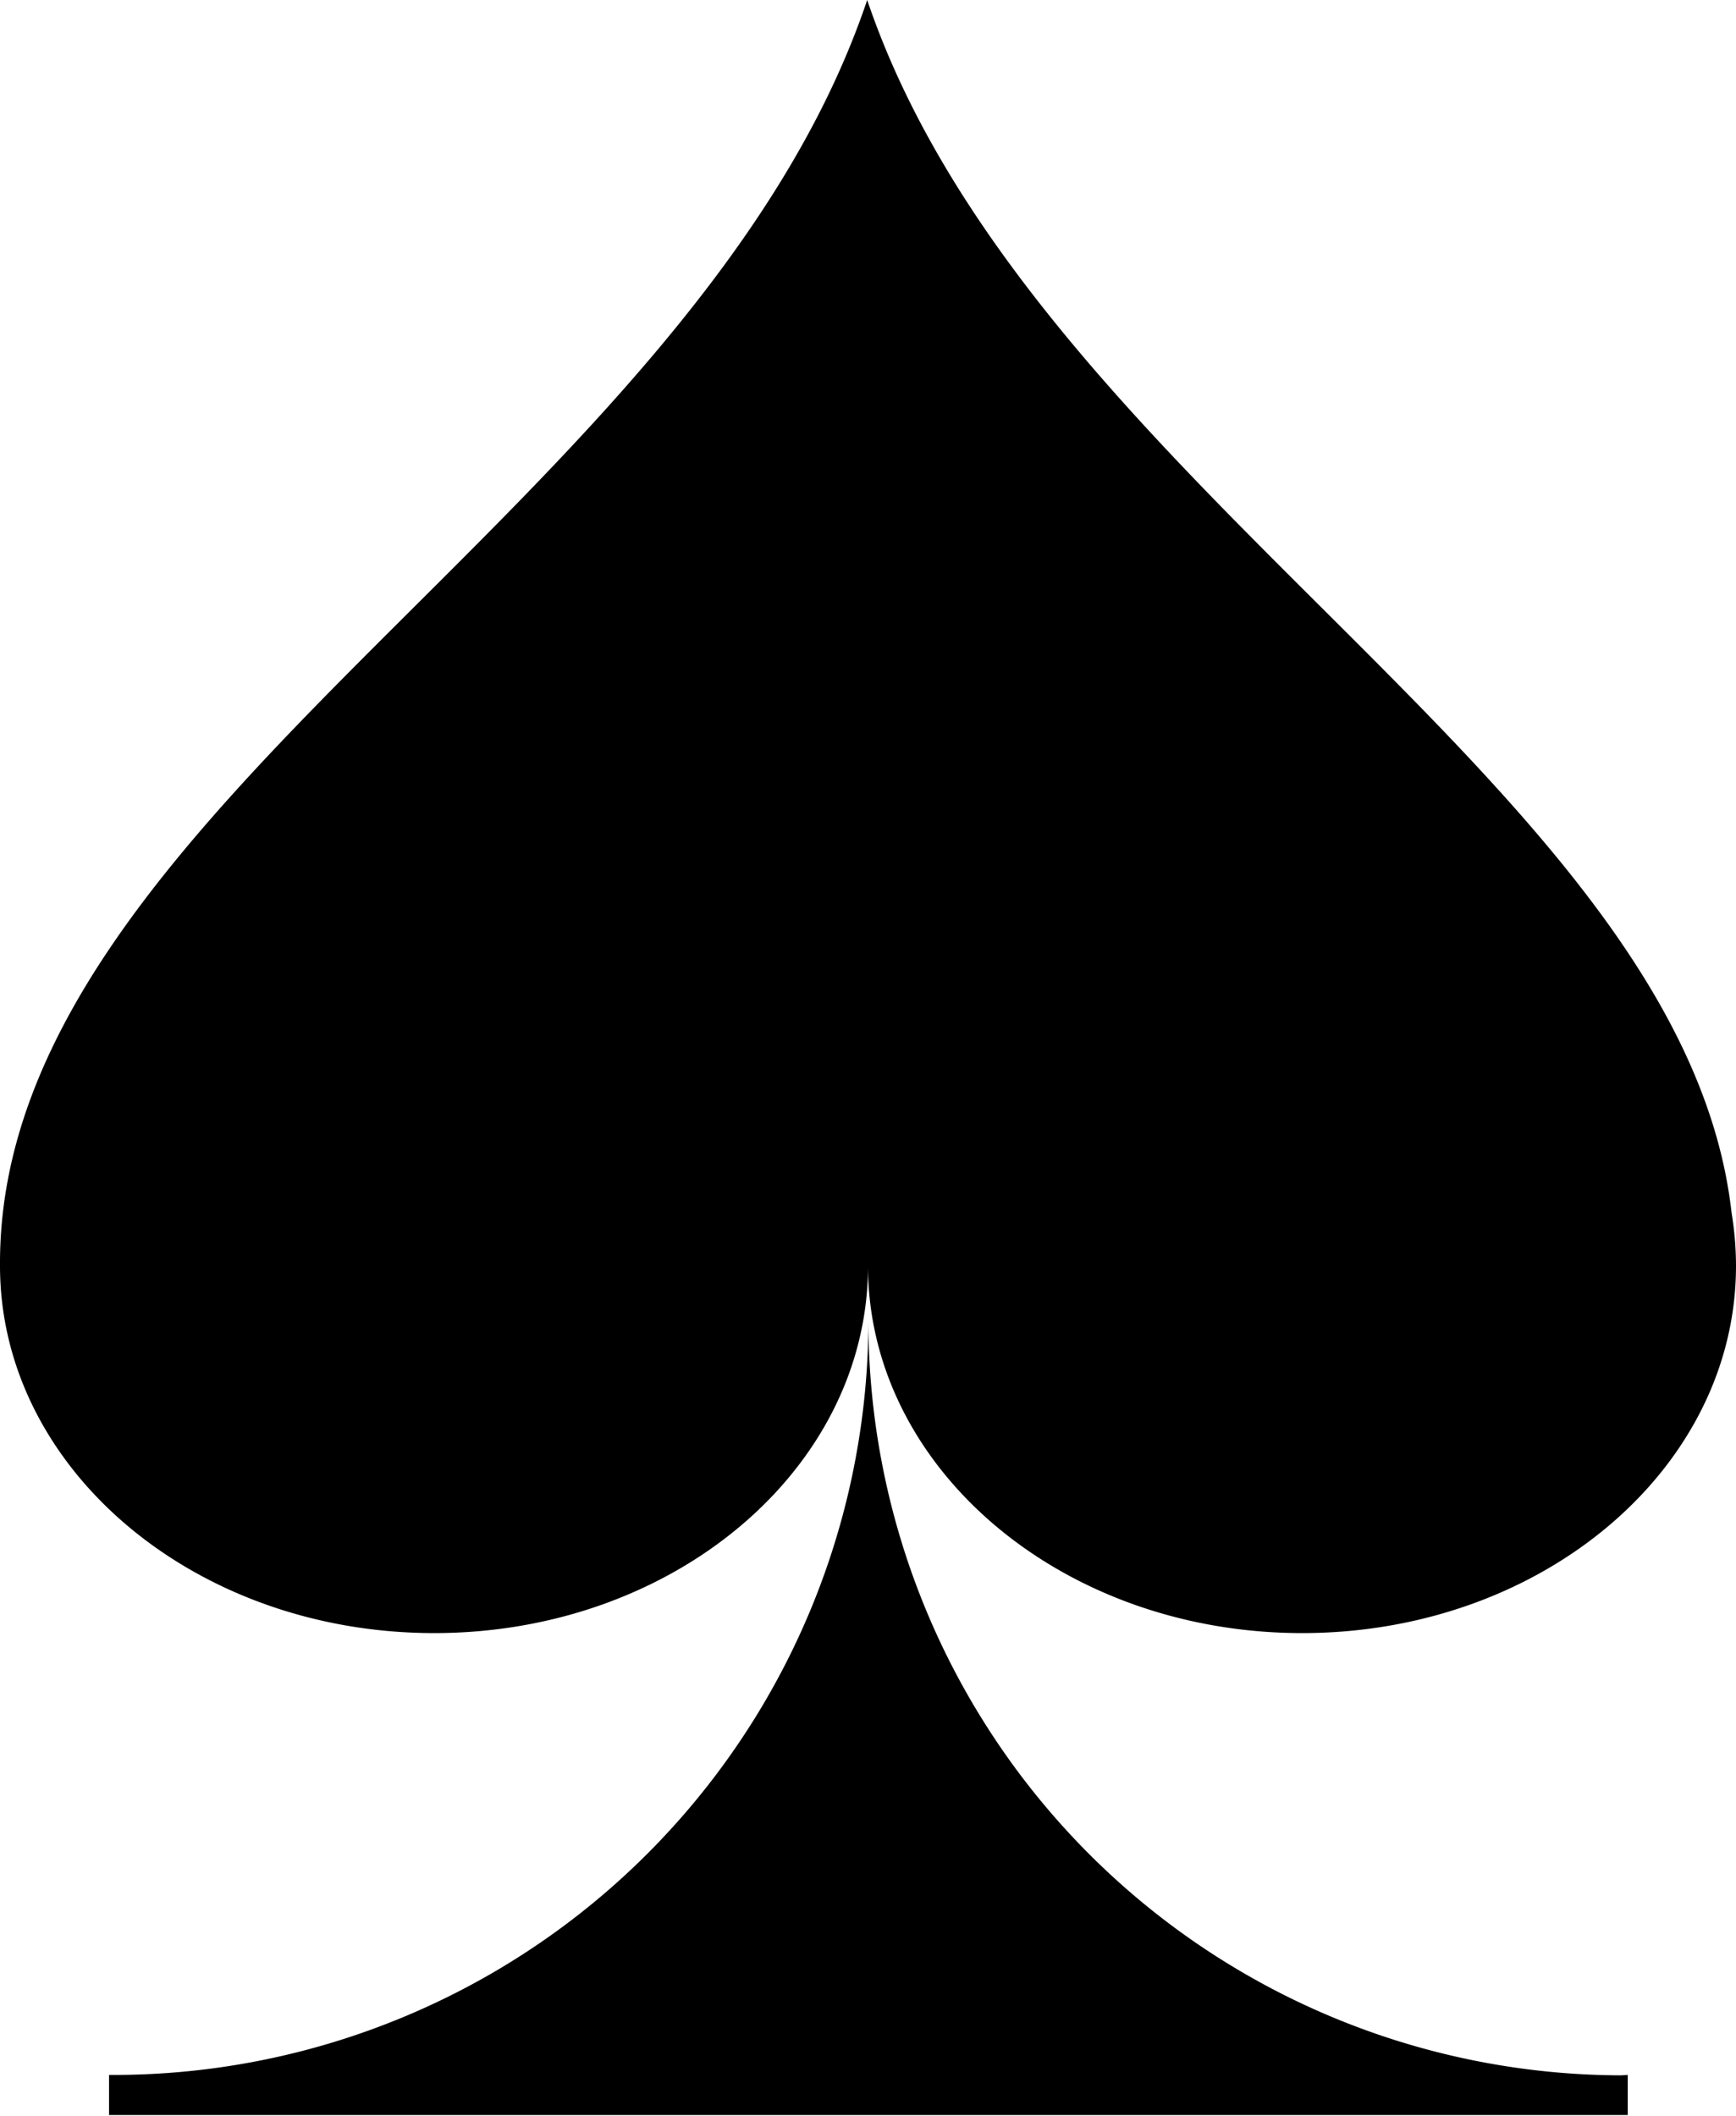 <svg xmlns="http://www.w3.org/2000/svg" width="43.3" height="52.78" viewBox="0 0 43.3 52.78"><title>Asset 78</title><path d="M40.6,51.75v1H2.72v-1h.16A18.83,18.83,0,0,0,21.66,32.9,18.82,18.82,0,0,0,40.43,51.76Z"/><path d="M43.3,31.57c0,5.06-4.84,9.16-10.82,9.16s-10.83-4.1-10.83-9.16c0,5.06-4.84,9.16-10.82,9.16S0,36.63,0,31.57V31.5C0,20.2,17.38,12.62,21.63,0,25.74,12.14,42,19.63,43.19,30.25A8.2,8.2,0,0,1,43.3,31.57Z"/></svg>